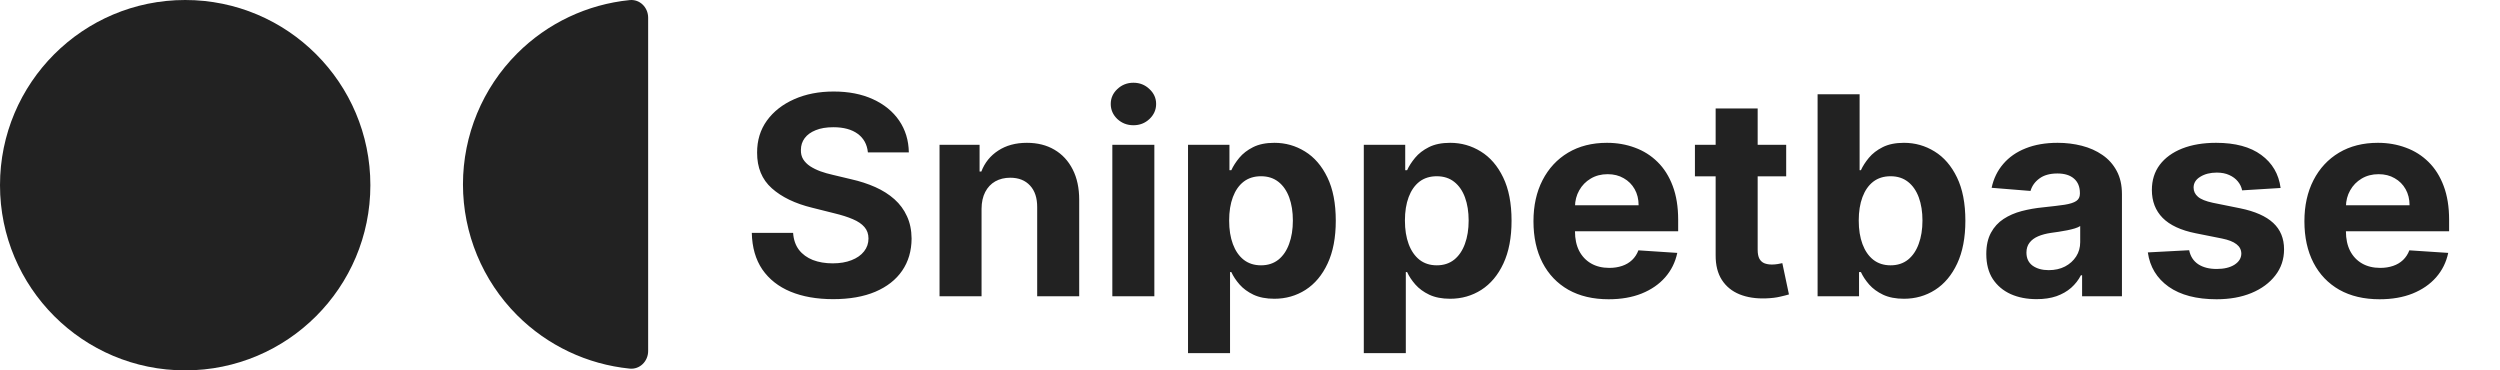 <svg width="135" height="20" viewBox="0 0 135 20" fill="none" xmlns="http://www.w3.org/2000/svg">
<path d="M46.866 8.228C46.824 7.799 46.641 7.465 46.318 7.227C45.994 6.989 45.556 6.87 45.002 6.87C44.625 6.87 44.307 6.923 44.048 7.03C43.789 7.133 43.59 7.277 43.452 7.461C43.317 7.646 43.249 7.855 43.249 8.09C43.242 8.285 43.283 8.456 43.372 8.601C43.464 8.747 43.59 8.873 43.75 8.979C43.91 9.082 44.094 9.173 44.304 9.251C44.514 9.326 44.737 9.39 44.975 9.443L45.955 9.677C46.431 9.784 46.868 9.926 47.266 10.103C47.663 10.281 48.008 10.499 48.299 10.758C48.59 11.018 48.816 11.323 48.975 11.675C49.139 12.026 49.222 12.429 49.226 12.884C49.222 13.552 49.052 14.13 48.715 14.62C48.381 15.107 47.898 15.485 47.266 15.755C46.637 16.021 45.879 16.154 44.991 16.154C44.11 16.154 43.343 16.02 42.69 15.75C42.04 15.48 41.532 15.08 41.166 14.551C40.804 14.018 40.614 13.36 40.597 12.575H42.828C42.853 12.941 42.958 13.246 43.143 13.491C43.331 13.733 43.581 13.915 43.894 14.04C44.21 14.161 44.567 14.221 44.965 14.221C45.355 14.221 45.694 14.164 45.982 14.05C46.273 13.937 46.499 13.779 46.658 13.576C46.818 13.374 46.898 13.141 46.898 12.879C46.898 12.633 46.825 12.428 46.68 12.261C46.538 12.094 46.328 11.952 46.051 11.835C45.778 11.717 45.442 11.611 45.044 11.515L43.856 11.217C42.937 10.993 42.211 10.643 41.678 10.167C41.145 9.691 40.881 9.05 40.884 8.244C40.881 7.584 41.056 7.007 41.412 6.513C41.77 6.02 42.262 5.634 42.887 5.357C43.512 5.08 44.222 4.942 45.018 4.942C45.827 4.942 46.534 5.08 47.138 5.357C47.745 5.634 48.217 6.02 48.555 6.513C48.892 7.007 49.066 7.578 49.077 8.228H46.866ZM53.004 11.27V16H50.735V7.818H52.897V9.262H52.993C53.174 8.786 53.478 8.409 53.904 8.132C54.33 7.852 54.847 7.712 55.454 7.712C56.022 7.712 56.518 7.836 56.94 8.085C57.363 8.333 57.691 8.688 57.926 9.15C58.16 9.608 58.277 10.155 58.277 10.79V16H56.008V11.195C56.012 10.695 55.884 10.304 55.625 10.023C55.365 9.739 55.008 9.597 54.554 9.597C54.248 9.597 53.979 9.663 53.744 9.794C53.513 9.926 53.332 10.117 53.201 10.37C53.073 10.618 53.007 10.918 53.004 11.27ZM60.066 16V7.818H62.335V16H60.066ZM61.206 6.763C60.868 6.763 60.579 6.652 60.337 6.428C60.099 6.201 59.98 5.929 59.98 5.613C59.98 5.3 60.099 5.032 60.337 4.809C60.579 4.581 60.868 4.468 61.206 4.468C61.543 4.468 61.831 4.581 62.069 4.809C62.31 5.032 62.431 5.3 62.431 5.613C62.431 5.929 62.31 6.201 62.069 6.428C61.831 6.652 61.543 6.763 61.206 6.763ZM64.153 19.068V7.818H66.39V9.192H66.491C66.591 8.972 66.734 8.749 66.922 8.521C67.114 8.29 67.363 8.099 67.668 7.946C67.977 7.79 68.361 7.712 68.819 7.712C69.415 7.712 69.966 7.868 70.47 8.18C70.974 8.489 71.377 8.956 71.679 9.581C71.981 10.203 72.132 10.982 72.132 11.92C72.132 12.832 71.985 13.603 71.69 14.232C71.399 14.857 71.001 15.331 70.497 15.654C69.996 15.973 69.435 16.133 68.814 16.133C68.373 16.133 67.999 16.06 67.689 15.915C67.384 15.769 67.134 15.586 66.939 15.366C66.743 15.142 66.594 14.917 66.491 14.69H66.422V19.068H64.153ZM66.374 11.909C66.374 12.396 66.441 12.82 66.576 13.182C66.711 13.544 66.906 13.827 67.162 14.029C67.418 14.228 67.729 14.327 68.094 14.327C68.464 14.327 68.776 14.226 69.032 14.024C69.288 13.818 69.481 13.534 69.612 13.171C69.747 12.806 69.815 12.385 69.815 11.909C69.815 11.437 69.749 11.021 69.618 10.663C69.486 10.304 69.293 10.023 69.037 9.821C68.781 9.619 68.467 9.517 68.094 9.517C67.725 9.517 67.413 9.615 67.157 9.81C66.905 10.006 66.711 10.283 66.576 10.641C66.441 11 66.374 11.423 66.374 11.909ZM73.645 19.068V7.818H75.882V9.192H75.983C76.083 8.972 76.227 8.749 76.415 8.521C76.606 8.29 76.855 8.099 77.16 7.946C77.469 7.79 77.853 7.712 78.311 7.712C78.908 7.712 79.458 7.868 79.962 8.18C80.466 8.489 80.87 8.956 81.171 9.581C81.473 10.203 81.624 10.982 81.624 11.92C81.624 12.832 81.477 13.603 81.182 14.232C80.891 14.857 80.493 15.331 79.989 15.654C79.488 15.973 78.927 16.133 78.306 16.133C77.865 16.133 77.491 16.06 77.182 15.915C76.876 15.769 76.626 15.586 76.431 15.366C76.235 15.142 76.086 14.917 75.983 14.69H75.914V19.068H73.645ZM75.866 11.909C75.866 12.396 75.933 12.82 76.068 13.182C76.203 13.544 76.399 13.827 76.654 14.029C76.91 14.228 77.221 14.327 77.587 14.327C77.956 14.327 78.268 14.226 78.524 14.024C78.78 13.818 78.973 13.534 79.105 13.171C79.24 12.806 79.307 12.385 79.307 11.909C79.307 11.437 79.241 11.021 79.11 10.663C78.979 10.304 78.785 10.023 78.529 9.821C78.274 9.619 77.959 9.517 77.587 9.517C77.217 9.517 76.905 9.615 76.649 9.81C76.397 10.006 76.203 10.283 76.068 10.641C75.933 11 75.866 11.423 75.866 11.909ZM86.866 16.16C86.024 16.16 85.3 15.989 84.692 15.648C84.089 15.304 83.624 14.818 83.297 14.189C82.97 13.557 82.807 12.809 82.807 11.946C82.807 11.105 82.97 10.366 83.297 9.73C83.624 9.095 84.083 8.599 84.676 8.244C85.273 7.889 85.973 7.712 86.775 7.712C87.315 7.712 87.817 7.799 88.283 7.973C88.751 8.143 89.16 8.401 89.508 8.745C89.859 9.089 90.133 9.523 90.328 10.045C90.523 10.563 90.621 11.171 90.621 11.867V12.49H83.712V11.084H88.485C88.485 10.757 88.414 10.467 88.272 10.215C88.13 9.963 87.933 9.766 87.681 9.624C87.432 9.478 87.143 9.406 86.812 9.406C86.468 9.406 86.163 9.485 85.896 9.645C85.633 9.801 85.427 10.013 85.278 10.279C85.129 10.542 85.053 10.835 85.049 11.158V12.495C85.049 12.9 85.124 13.25 85.273 13.544C85.426 13.839 85.641 14.066 85.918 14.226C86.195 14.386 86.523 14.466 86.903 14.466C87.155 14.466 87.386 14.43 87.595 14.359C87.805 14.288 87.984 14.182 88.133 14.04C88.283 13.898 88.396 13.724 88.474 13.518L90.573 13.656C90.466 14.161 90.248 14.601 89.918 14.977C89.591 15.35 89.169 15.641 88.65 15.851C88.135 16.057 87.54 16.16 86.866 16.16ZM96.454 7.818V9.523H91.526V7.818H96.454ZM92.645 5.858H94.914V13.486C94.914 13.695 94.946 13.859 95.01 13.976C95.074 14.089 95.163 14.169 95.276 14.216C95.394 14.262 95.529 14.285 95.681 14.285C95.788 14.285 95.894 14.276 96.001 14.258C96.108 14.237 96.189 14.221 96.246 14.21L96.603 15.899C96.489 15.934 96.329 15.975 96.124 16.021C95.918 16.071 95.667 16.101 95.372 16.112C94.826 16.133 94.346 16.06 93.934 15.893C93.526 15.727 93.208 15.467 92.981 15.116C92.754 14.764 92.642 14.32 92.645 13.784V5.858ZM98.15 16V5.091H100.419V9.192H100.489C100.588 8.972 100.732 8.749 100.92 8.521C101.112 8.29 101.361 8.099 101.666 7.946C101.975 7.79 102.358 7.712 102.816 7.712C103.413 7.712 103.964 7.868 104.468 8.18C104.972 8.489 105.375 8.956 105.677 9.581C105.979 10.203 106.13 10.982 106.13 11.92C106.13 12.832 105.982 13.603 105.688 14.232C105.396 14.857 104.999 15.331 104.494 15.654C103.994 15.973 103.433 16.133 102.811 16.133C102.371 16.133 101.996 16.06 101.687 15.915C101.382 15.769 101.131 15.586 100.936 15.366C100.741 15.142 100.592 14.917 100.489 14.69H100.388V16H98.15ZM100.372 11.909C100.372 12.396 100.439 12.82 100.574 13.182C100.709 13.544 100.904 13.827 101.16 14.029C101.416 14.228 101.726 14.327 102.092 14.327C102.461 14.327 102.774 14.226 103.03 14.024C103.285 13.818 103.479 13.534 103.61 13.171C103.745 12.806 103.813 12.385 103.813 11.909C103.813 11.437 103.747 11.021 103.616 10.663C103.484 10.304 103.291 10.023 103.035 9.821C102.779 9.619 102.465 9.517 102.092 9.517C101.723 9.517 101.41 9.615 101.155 9.81C100.902 10.006 100.709 10.283 100.574 10.641C100.439 11 100.372 11.423 100.372 11.909ZM109.977 16.154C109.455 16.154 108.99 16.064 108.581 15.883C108.173 15.698 107.85 15.427 107.612 15.068C107.377 14.706 107.26 14.255 107.26 13.715C107.26 13.26 107.344 12.879 107.511 12.57C107.678 12.261 107.905 12.012 108.192 11.824C108.48 11.636 108.807 11.494 109.173 11.398C109.542 11.302 109.929 11.234 110.334 11.195C110.81 11.146 111.193 11.099 111.484 11.057C111.776 11.011 111.987 10.943 112.118 10.854C112.25 10.766 112.315 10.634 112.315 10.46V10.428C112.315 10.091 112.209 9.83 111.996 9.645C111.786 9.461 111.488 9.368 111.101 9.368C110.692 9.368 110.368 9.459 110.126 9.64C109.885 9.817 109.725 10.041 109.647 10.311L107.548 10.141C107.654 9.643 107.864 9.214 108.176 8.852C108.489 8.486 108.892 8.205 109.386 8.01C109.883 7.811 110.458 7.712 111.112 7.712C111.566 7.712 112.001 7.765 112.417 7.871C112.836 7.978 113.207 8.143 113.53 8.367C113.857 8.591 114.114 8.878 114.302 9.23C114.49 9.578 114.585 9.995 114.585 10.482V16H112.433V14.865H112.369C112.237 15.121 112.061 15.347 111.841 15.542C111.621 15.734 111.357 15.885 111.048 15.995C110.739 16.101 110.382 16.154 109.977 16.154ZM110.627 14.588C110.961 14.588 111.255 14.523 111.511 14.391C111.767 14.256 111.967 14.075 112.113 13.848C112.259 13.621 112.331 13.363 112.331 13.076V12.207C112.26 12.254 112.163 12.296 112.038 12.335C111.918 12.371 111.781 12.405 111.628 12.436C111.475 12.465 111.323 12.492 111.17 12.516C111.017 12.538 110.879 12.557 110.755 12.575C110.488 12.614 110.256 12.676 110.057 12.761C109.858 12.847 109.703 12.962 109.593 13.108C109.483 13.25 109.428 13.427 109.428 13.64C109.428 13.949 109.54 14.185 109.764 14.349C109.991 14.508 110.279 14.588 110.627 14.588ZM123.153 10.151L121.075 10.279C121.04 10.102 120.963 9.942 120.846 9.8C120.729 9.654 120.574 9.539 120.383 9.453C120.194 9.365 119.969 9.32 119.706 9.32C119.355 9.32 119.058 9.395 118.817 9.544C118.575 9.69 118.454 9.885 118.454 10.13C118.454 10.325 118.532 10.49 118.689 10.625C118.845 10.76 119.113 10.869 119.493 10.95L120.974 11.249C121.769 11.412 122.362 11.675 122.753 12.037C123.144 12.399 123.339 12.875 123.339 13.464C123.339 14.001 123.181 14.471 122.865 14.876C122.552 15.281 122.123 15.597 121.576 15.824C121.032 16.048 120.406 16.16 119.695 16.16C118.612 16.16 117.749 15.934 117.107 15.483C116.468 15.029 116.093 14.411 115.983 13.63L118.215 13.512C118.282 13.843 118.445 14.095 118.705 14.269C118.964 14.439 119.296 14.524 119.701 14.524C120.099 14.524 120.418 14.448 120.66 14.296C120.905 14.139 121.029 13.939 121.032 13.694C121.029 13.488 120.942 13.319 120.771 13.188C120.601 13.053 120.338 12.95 119.983 12.879L118.566 12.596C117.767 12.436 117.172 12.159 116.782 11.765C116.395 11.371 116.201 10.869 116.201 10.258C116.201 9.732 116.343 9.279 116.627 8.899C116.915 8.52 117.318 8.227 117.836 8.021C118.358 7.815 118.969 7.712 119.669 7.712C120.702 7.712 121.515 7.93 122.108 8.367C122.705 8.804 123.053 9.398 123.153 10.151ZM128.497 16.16C127.655 16.16 126.93 15.989 126.323 15.648C125.72 15.304 125.254 14.818 124.928 14.189C124.601 13.557 124.438 12.809 124.438 11.946C124.438 11.105 124.601 10.366 124.928 9.73C125.254 9.095 125.714 8.599 126.307 8.244C126.904 7.889 127.603 7.712 128.406 7.712C128.946 7.712 129.448 7.799 129.913 7.973C130.382 8.143 130.791 8.401 131.139 8.745C131.49 9.089 131.764 9.523 131.959 10.045C132.154 10.563 132.252 11.171 132.252 11.867V12.49H125.343V11.084H130.116C130.116 10.757 130.045 10.467 129.903 10.215C129.761 9.963 129.564 9.766 129.312 9.624C129.063 9.478 128.774 9.406 128.443 9.406C128.099 9.406 127.793 9.485 127.527 9.645C127.264 9.801 127.058 10.013 126.909 10.279C126.76 10.542 126.684 10.835 126.68 11.158V12.495C126.68 12.9 126.755 13.25 126.904 13.544C127.057 13.839 127.271 14.066 127.548 14.226C127.825 14.386 128.154 14.466 128.534 14.466C128.786 14.466 129.017 14.43 129.226 14.359C129.436 14.288 129.615 14.182 129.764 14.04C129.913 13.898 130.027 13.724 130.105 13.518L132.204 13.656C132.097 14.161 131.879 14.601 131.549 14.977C131.222 15.35 130.799 15.641 130.281 15.851C129.766 16.057 129.171 16.16 128.497 16.16Z" fill="#222222"/>
<path d="M10 20C15.523 20 20 15.523 20 10C20 4.477 15.523 0 10 0C4.477 0 0 4.477 0 10C0 15.523 4.477 20 10 20Z" fill="#222222"/>
<path d="M35 18.955C35 19.507 34.551 19.96 34.002 19.905C31.716 19.675 29.567 18.664 27.929 17.026C26.054 15.15 25 12.607 25 9.955C25 7.302 26.054 4.759 27.929 2.884C29.567 1.245 31.716 0.234 34.002 0.005C34.551 -0.051 35 0.402 35 0.955V9.955V18.955Z" fill="#222222"/>
</svg>

